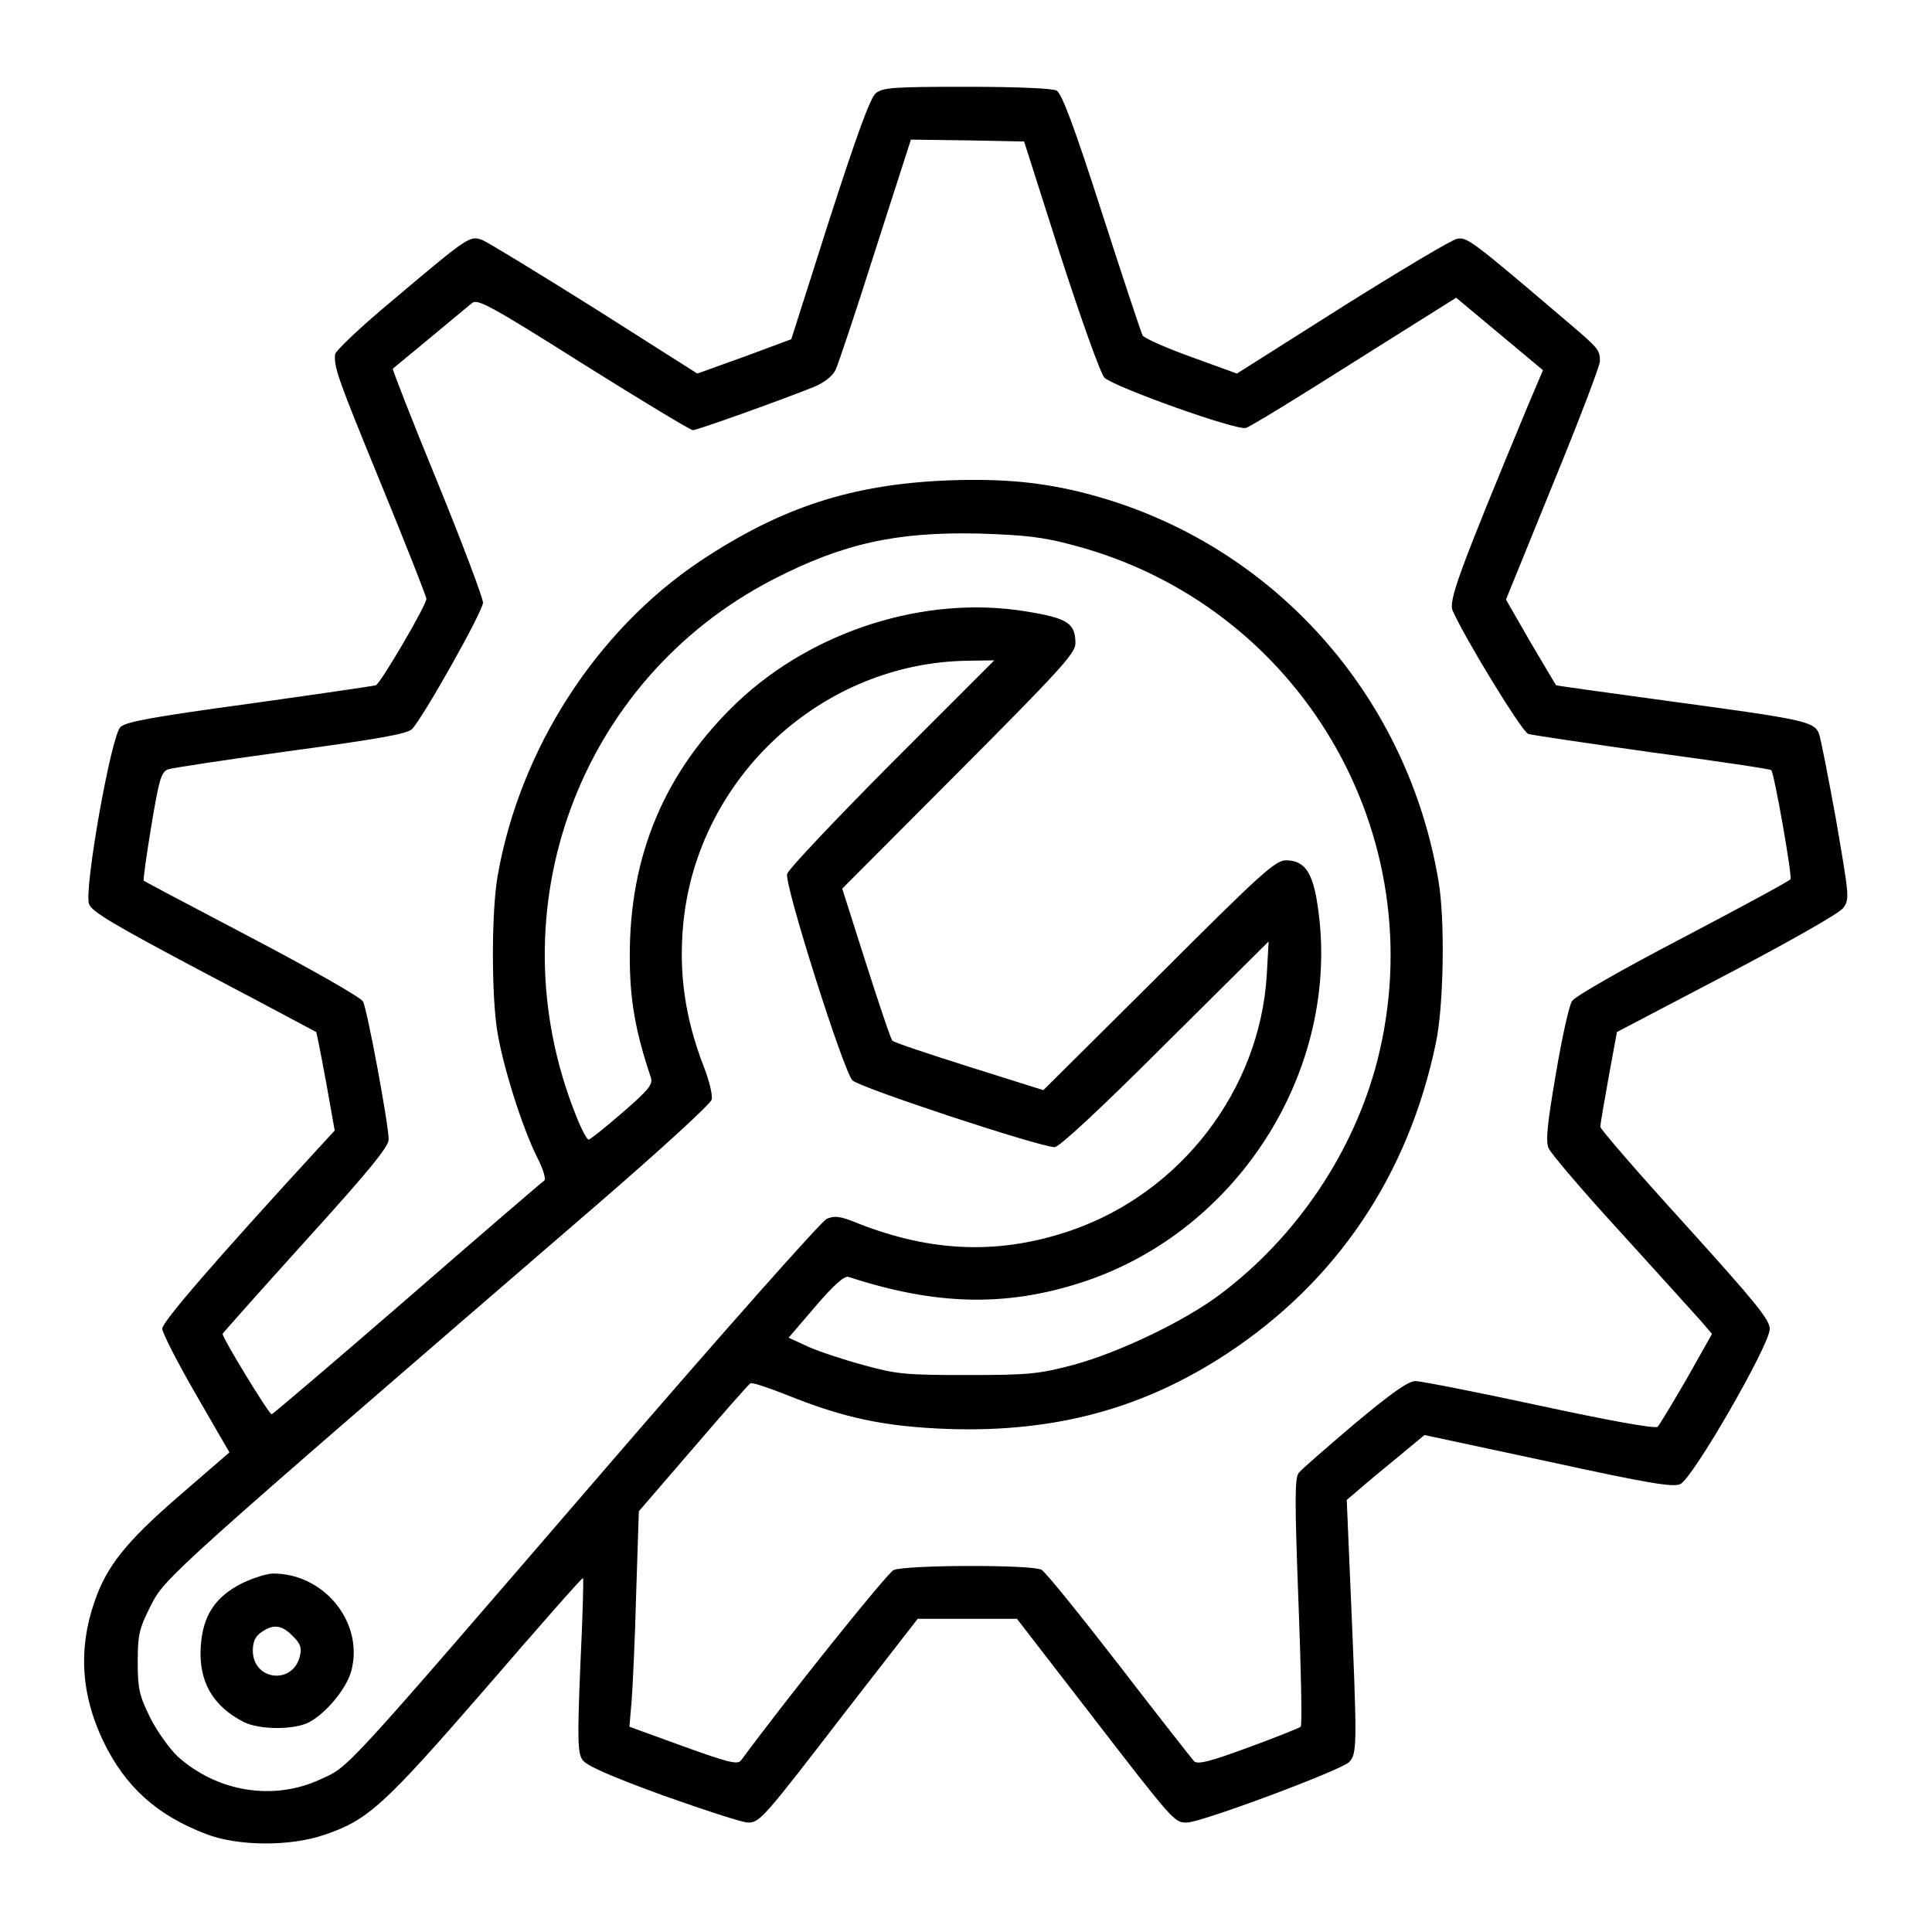 <?xml version="1.0" standalone="no"?>
<!DOCTYPE svg PUBLIC "-//W3C//DTD SVG 20010904//EN"
 "http://www.w3.org/TR/2001/REC-SVG-20010904/DTD/svg10.dtd">
<svg version="1.0" xmlns="http://www.w3.org/2000/svg"
 width="512pt" height="512pt" viewBox="0 0 512 512"
 preserveAspectRatio="xMidYMid meet">

<g transform="translate(0,512) scale(0.1,-0.1)"
fill="#000000" stroke="none">
<path d="M2321 4873 c-15 -13 -50 -109 -123 -335 l-101 -317 -124 -46 -125
-45 -271 172 c-150 94 -284 176 -299 182 -33 12 -35 11 -240 -162 -82 -68
-149 -132 -150 -141 -3 -35 6 -61 122 -344 66 -161 120 -298 120 -304 0 -17
-122 -225 -134 -229 -6 -2 -157 -24 -336 -49 -256 -35 -328 -48 -341 -62 -25
-25 -97 -432 -83 -469 7 -20 68 -56 304 -181 162 -85 296 -157 298 -158 1 -1
13 -61 26 -132 l23 -129 -46 -50 c-269 -293 -411 -457 -411 -475 0 -11 40 -89
89 -174 l89 -154 -133 -115 c-141 -122 -193 -187 -225 -282 -43 -125 -35 -246
24 -369 58 -120 141 -195 271 -245 85 -33 224 -34 316 -2 115 39 157 78 428
390 139 161 254 292 256 290 2 -2 -1 -106 -7 -231 -8 -193 -7 -232 5 -250 10
-16 72 -43 214 -95 110 -39 211 -72 225 -72 32 0 41 11 262 298 l188 242 131
0 132 0 190 -246 c226 -293 227 -294 260 -294 38 0 407 138 430 160 22 23 22
42 4 460 l-10 235 33 28 c18 16 65 55 103 86 l70 58 327 -70 c266 -58 332 -69
351 -60 33 15 237 369 237 411 0 25 -38 71 -225 278 -124 136 -225 253 -224
258 0 6 10 65 22 131 l22 120 290 152 c166 87 298 162 309 176 18 24 17 28
-18 233 -21 115 -41 219 -46 231 -13 31 -42 37 -390 84 -168 23 -306 42 -306
43 -1 0 -31 52 -68 114 l-65 113 124 305 c69 168 125 315 125 327 0 30 -5 35
-85 103 -258 220 -267 226 -294 221 -15 -3 -152 -85 -305 -181 l-278 -176
-121 44 c-67 24 -125 50 -129 57 -4 8 -53 155 -108 326 -74 230 -106 315 -120
323 -11 6 -108 10 -238 10 -195 0 -222 -2 -241 -17z m490 -432 c55 -170 106
-312 116 -322 27 -25 351 -141 375 -133 11 3 140 82 288 176 l269 169 115 -96
115 -96 -39 -92 c-186 -448 -212 -520 -200 -546 35 -78 184 -321 200 -326 10
-3 158 -25 329 -49 171 -23 313 -44 315 -47 8 -8 56 -281 51 -289 -3 -5 -131
-74 -285 -155 -161 -84 -287 -156 -294 -168 -8 -12 -27 -99 -43 -194 -23 -134
-27 -177 -19 -196 6 -14 92 -115 192 -224 99 -109 194 -214 211 -233 l30 -35
-67 -119 c-38 -65 -72 -122 -77 -127 -6 -6 -128 16 -313 56 -167 36 -315 65
-329 65 -19 0 -64 -32 -161 -113 -74 -63 -141 -121 -148 -130 -11 -13 -11 -73
-1 -341 7 -180 10 -329 6 -332 -3 -3 -65 -28 -139 -55 -103 -38 -135 -46 -144
-36 -6 7 -96 121 -199 255 -103 133 -195 247 -205 252 -26 14 -363 13 -392 -1
-17 -8 -277 -332 -404 -504 -9 -12 -31 -7 -153 37 l-143 52 6 70 c3 39 9 168
12 286 l7 215 144 167 c79 92 147 170 152 172 4 3 46 -11 94 -30 156 -63 264
-85 432 -91 282 -9 515 54 737 200 290 191 480 472 553 822 21 97 25 328 7
431 -80 477 -416 865 -870 1008 -142 44 -258 59 -427 53 -257 -10 -445 -71
-661 -215 -274 -184 -476 -497 -535 -832 -17 -96 -17 -324 0 -420 17 -97 66
-249 103 -324 17 -33 26 -61 20 -65 -5 -3 -168 -143 -361 -311 -194 -168 -356
-306 -361 -308 -6 -2 -130 201 -130 213 0 2 99 113 220 247 165 182 220 249
220 268 0 40 -57 346 -68 366 -6 11 -138 86 -294 168 -156 82 -285 150 -287
152 -2 2 7 67 20 145 20 121 26 143 44 150 11 4 157 26 325 49 235 32 309 45
322 58 29 30 188 312 188 335 0 12 -54 156 -121 320 -67 163 -120 299 -118
300 4 3 179 148 210 174 14 12 51 -8 295 -162 153 -96 284 -175 290 -175 12 0
232 79 322 115 26 11 48 28 56 44 7 14 55 158 106 319 l94 292 150 -2 150 -3
97 -304z m34 -766 c599 -158 958 -767 805 -1366 -62 -241 -213 -466 -415 -618
-95 -72 -269 -155 -390 -188 -91 -24 -117 -27 -280 -27 -163 0 -189 2 -275 26
-52 14 -119 36 -148 49 l-52 24 71 83 c50 58 77 82 88 78 229 -75 415 -80 616
-15 425 137 699 583 624 1017 -13 74 -35 102 -81 102 -28 0 -65 -33 -337 -305
l-306 -304 -197 62 c-108 34 -200 65 -203 69 -4 3 -35 96 -70 205 l-63 198
309 310 c268 269 309 314 309 340 0 54 -21 67 -133 85 -265 43 -561 -51 -761
-239 -193 -183 -288 -406 -287 -676 0 -113 14 -196 56 -321 6 -18 -7 -33 -76
-93 -45 -39 -85 -71 -89 -71 -5 0 -20 29 -34 65 -217 543 8 1153 522 1419 186
96 328 127 547 122 122 -4 169 -9 250 -31z m-482 -577 c-149 -150 -274 -282
-277 -294 -8 -27 149 -522 173 -547 18 -19 497 -177 536 -177 12 0 121 101
293 273 l274 272 -5 -90 c-19 -304 -228 -576 -519 -676 -190 -65 -370 -58
-567 20 -44 18 -59 20 -80 11 -14 -6 -280 -306 -591 -667 -702 -814 -673 -783
-752 -819 -124 -57 -272 -33 -377 61 -22 21 -55 67 -73 103 -29 59 -33 76 -33
148 0 73 4 88 35 150 38 74 48 83 1185 1064 162 140 298 264 301 276 3 11 -6
49 -20 85 -51 131 -68 251 -55 384 39 386 368 689 754 694 l70 1 -272 -272z"/>
<path d="M641 924 c-71 -36 -104 -86 -109 -168 -6 -92 32 -158 115 -200 39
-19 122 -21 166 -3 45 20 104 88 118 139 34 127 -71 258 -207 258 -16 0 -54
-12 -83 -26z m135 -140 c20 -19 24 -31 19 -52 -18 -78 -125 -66 -125 14 0 23
7 38 22 48 32 23 55 20 84 -10z"/>
</g>
</svg>
